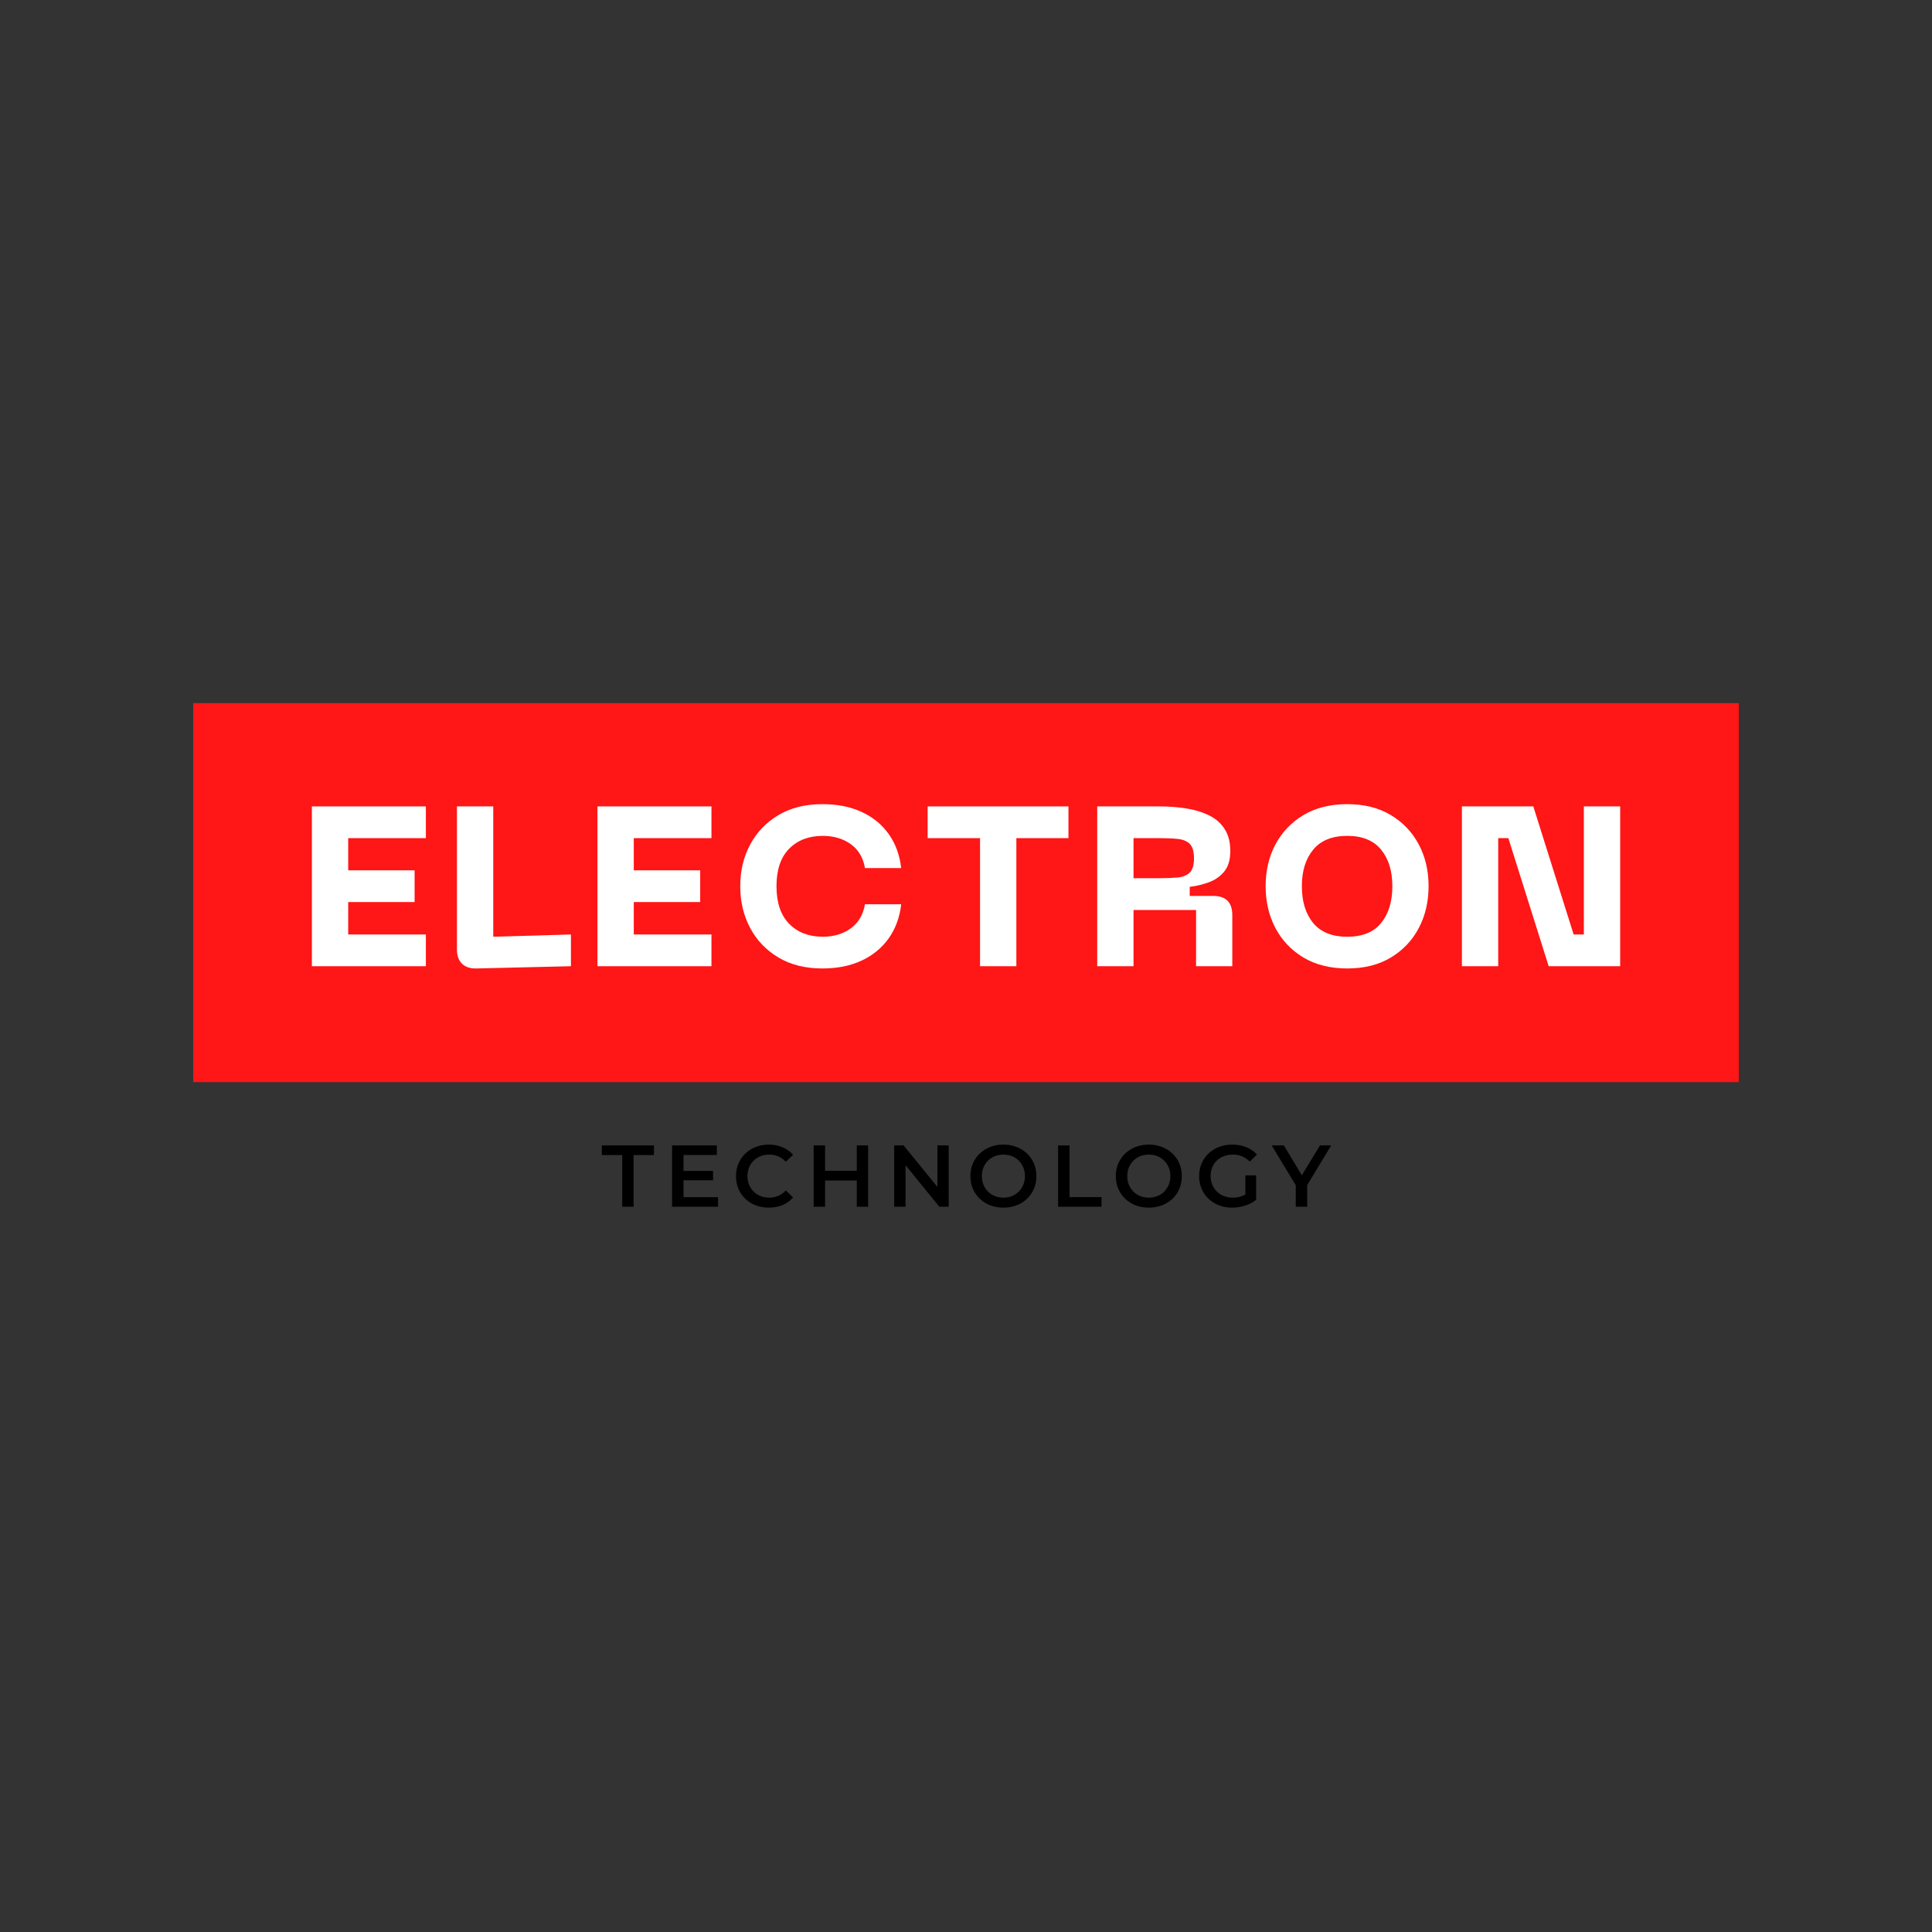 <svg xmlns="http://www.w3.org/2000/svg" xmlns:xlink="http://www.w3.org/1999/xlink" width="500" zoomAndPan="magnify" viewBox="0 0 375 375" height="500" preserveAspectRatio="xMidYMid meet" version="1.2"><rect x="0" y="0" width="375" height="375" fill="#333333" stroke="none"/><defs><clipPath id="ee44ebf4cc"><path d="M 37.5 136.469 L 337.5 136.469 L 337.5 210.043 L 37.5 210.043 Z M 37.5 136.469 "/></clipPath></defs><g id="3d71f8a71e"><g clip-rule="nonzero" clip-path="url(#ee44ebf4cc)"><path style=" stroke:none;fill-rule:nonzero;fill:#ff1616;fill-opacity:1;" d="M 37.5 136.469 L 337.547 136.469 L 337.547 210.043 L 37.5 210.043 Z M 37.5 136.469 "/></g><g style="fill:#ffffff;fill-opacity:1;"><g transform="translate(57.896, 187.539)"><path style="stroke:none" d="M 24.766 0 L 2.641 0 L 2.641 -31.016 L 24.766 -31.016 L 24.766 -24.859 L 9.688 -24.859 L 9.688 -18.609 L 22.578 -18.609 L 22.578 -12.453 L 9.688 -12.453 L 9.688 -6.156 L 24.766 -6.156 Z M 24.766 0 "/></g></g><g style="fill:#ffffff;fill-opacity:1;"><g transform="translate(86.051, 187.539)"><path style="stroke:none" d="M 24.766 0 L 6.422 0.438 C 5.223 0.469 4.289 0.16 3.625 -0.484 C 2.969 -1.129 2.641 -2.051 2.641 -3.25 L 2.641 -31.016 L 9.688 -31.016 L 9.688 -5.719 L 24.766 -6.156 Z M 24.766 0 "/></g></g><g style="fill:#ffffff;fill-opacity:1;"><g transform="translate(113.327, 187.539)"><path style="stroke:none" d="M 24.766 0 L 2.641 0 L 2.641 -31.016 L 24.766 -31.016 L 24.766 -24.859 L 9.688 -24.859 L 9.688 -18.609 L 22.578 -18.609 L 22.578 -12.453 L 9.688 -12.453 L 9.688 -6.156 L 24.766 -6.156 Z M 24.766 0 "/></g></g><g style="fill:#ffffff;fill-opacity:1;"><g transform="translate(141.482, 187.539)"><path style="stroke:none" d="M 2.203 -15.531 C 2.203 -18.551 2.848 -21.254 4.141 -23.641 C 5.43 -26.035 7.266 -27.938 9.641 -29.344 C 12.016 -30.75 14.844 -31.453 18.125 -31.453 C 21.031 -31.453 23.566 -30.953 25.734 -29.953 C 27.91 -28.961 29.664 -27.535 31 -25.672 C 32.332 -23.805 33.145 -21.598 33.438 -19.047 L 26.406 -19.047 C 26.051 -21.098 25.125 -22.648 23.625 -23.703 C 22.133 -24.766 20.332 -25.297 18.219 -25.297 C 15.52 -25.297 13.348 -24.469 11.703 -22.812 C 10.055 -21.156 9.234 -18.727 9.234 -15.531 C 9.234 -12.332 10.055 -9.895 11.703 -8.219 C 13.348 -6.551 15.52 -5.719 18.219 -5.719 C 20.332 -5.719 22.133 -6.254 23.625 -7.328 C 25.125 -8.398 26.051 -9.961 26.406 -12.016 L 33.438 -12.016 C 33.145 -9.461 32.332 -7.254 31 -5.391 C 29.664 -3.523 27.91 -2.086 25.734 -1.078 C 23.566 -0.066 21.031 0.438 18.125 0.438 C 14.844 0.438 12.016 -0.266 9.641 -1.672 C 7.266 -3.078 5.43 -4.984 4.141 -7.391 C 2.848 -9.797 2.203 -12.508 2.203 -15.531 Z M 2.203 -15.531 "/></g></g><g style="fill:#ffffff;fill-opacity:1;"><g transform="translate(178.744, 187.539)"><path style="stroke:none" d="M 1.312 -31.016 L 28.641 -31.016 L 28.641 -24.859 L 18.531 -24.859 L 18.531 0 L 11.484 0 L 11.484 -24.859 L 1.312 -24.859 Z M 1.312 -31.016 "/></g></g><g style="fill:#ffffff;fill-opacity:1;"><g transform="translate(210.33, 187.539)"><path style="stroke:none" d="M 9.688 0 L 2.641 0 L 2.641 -31.016 L 14.656 -31.016 C 16.5 -31.016 18.25 -30.883 19.906 -30.625 C 21.562 -30.363 23.035 -29.914 24.328 -29.281 C 25.617 -28.656 26.629 -27.773 27.359 -26.641 C 28.098 -25.516 28.469 -24.086 28.469 -22.359 C 28.469 -20.648 28.07 -19.316 27.281 -18.359 C 26.488 -17.41 25.488 -16.719 24.281 -16.281 C 23.082 -15.844 21.852 -15.551 20.594 -15.406 L 20.594 -13.641 L 25.125 -13.641 C 27.613 -13.641 28.859 -12.395 28.859 -9.906 L 28.859 0 L 21.828 0 L 21.828 -10.906 L 9.688 -10.906 Z M 9.688 -24.859 L 9.688 -17.078 L 14.656 -17.078 C 16.062 -17.078 17.27 -17.125 18.281 -17.219 C 19.289 -17.32 20.066 -17.645 20.609 -18.188 C 21.148 -18.738 21.422 -19.656 21.422 -20.938 C 21.422 -22.258 21.148 -23.191 20.609 -23.734 C 20.066 -24.273 19.289 -24.598 18.281 -24.703 C 17.27 -24.805 16.062 -24.859 14.656 -24.859 Z M 9.688 -24.859 "/></g></g><g style="fill:#ffffff;fill-opacity:1;"><g transform="translate(243.457, 187.539)"><path style="stroke:none" d="M 2.203 -15.531 C 2.203 -18.551 2.836 -21.254 4.109 -23.641 C 5.391 -26.035 7.207 -27.938 9.562 -29.344 C 11.926 -30.75 14.754 -31.453 18.047 -31.453 C 21.328 -31.453 24.141 -30.75 26.484 -29.344 C 28.836 -27.938 30.648 -26.035 31.922 -23.641 C 33.191 -21.254 33.828 -18.551 33.828 -15.531 C 33.828 -12.508 33.191 -9.797 31.922 -7.391 C 30.648 -4.984 28.836 -3.078 26.484 -1.672 C 24.141 -0.266 21.328 0.438 18.047 0.438 C 14.754 0.438 11.926 -0.266 9.562 -1.672 C 7.207 -3.078 5.391 -4.984 4.109 -7.391 C 2.836 -9.797 2.203 -12.508 2.203 -15.531 Z M 9.234 -15.531 C 9.234 -12.539 9.969 -10.156 11.438 -8.375 C 12.906 -6.602 15.109 -5.719 18.047 -5.719 C 20.973 -5.719 23.16 -6.602 24.609 -8.375 C 26.066 -10.156 26.797 -12.539 26.797 -15.531 C 26.797 -18.488 26.066 -20.852 24.609 -22.625 C 23.16 -24.406 20.973 -25.297 18.047 -25.297 C 15.109 -25.297 12.906 -24.406 11.438 -22.625 C 9.969 -20.852 9.234 -18.488 9.234 -15.531 Z M 9.234 -15.531 "/></g></g><g style="fill:#ffffff;fill-opacity:1;"><g transform="translate(281.114, 187.539)"><path style="stroke:none" d="M 26.312 -6.156 L 26.312 -31.016 L 33.359 -31.016 L 33.359 0 L 19.484 0 L 11.656 -24.859 L 9.688 -24.859 L 9.688 0 L 2.641 0 L 2.641 -31.016 L 16.5 -31.016 L 24.328 -6.156 Z M 26.312 -6.156 "/></g></g><g style="fill:#000000;fill-opacity:1;"><g transform="translate(116.757, 234.23)"><path style="stroke:none" d="M 4.016 -10.031 L 0.062 -10.031 L 0.062 -11.906 L 10.172 -11.906 L 10.172 -10.031 L 6.219 -10.031 L 6.219 0 L 4.016 0 Z M 4.016 -10.031 "/></g></g><g style="fill:#000000;fill-opacity:1;"><g transform="translate(128.857, 234.23)"><path style="stroke:none" d="M 10.516 -1.859 L 10.516 0 L 1.594 0 L 1.594 -11.906 L 10.281 -11.906 L 10.281 -10.047 L 3.812 -10.047 L 3.812 -6.953 L 9.547 -6.953 L 9.547 -5.141 L 3.812 -5.141 L 3.812 -1.859 Z M 10.516 -1.859 "/></g></g><g style="fill:#000000;fill-opacity:1;"><g transform="translate(142.111, 234.23)"><path style="stroke:none" d="M 7.109 0.172 C 5.898 0.172 4.812 -0.086 3.844 -0.609 C 2.875 -1.141 2.113 -1.867 1.562 -2.797 C 1.02 -3.734 0.75 -4.785 0.75 -5.953 C 0.75 -7.117 1.023 -8.164 1.578 -9.094 C 2.129 -10.02 2.891 -10.742 3.859 -11.266 C 4.836 -11.797 5.926 -12.062 7.125 -12.062 C 8.094 -12.062 8.977 -11.891 9.781 -11.547 C 10.594 -11.211 11.273 -10.723 11.828 -10.078 L 10.406 -8.734 C 9.539 -9.66 8.477 -10.125 7.219 -10.125 C 6.406 -10.125 5.676 -9.945 5.031 -9.594 C 4.383 -9.238 3.879 -8.742 3.516 -8.109 C 3.148 -7.473 2.969 -6.754 2.969 -5.953 C 2.969 -5.148 3.148 -4.43 3.516 -3.797 C 3.879 -3.16 4.383 -2.66 5.031 -2.297 C 5.676 -1.941 6.406 -1.766 7.219 -1.766 C 8.477 -1.766 9.539 -2.234 10.406 -3.172 L 11.828 -1.812 C 11.273 -1.164 10.594 -0.672 9.781 -0.328 C 8.969 0.004 8.078 0.172 7.109 0.172 Z M 7.109 0.172 "/></g></g><g style="fill:#000000;fill-opacity:1;"><g transform="translate(156.335, 234.23)"><path style="stroke:none" d="M 12.172 -11.906 L 12.172 0 L 9.969 0 L 9.969 -5.094 L 3.812 -5.094 L 3.812 0 L 1.594 0 L 1.594 -11.906 L 3.812 -11.906 L 3.812 -6.984 L 9.969 -6.984 L 9.969 -11.906 Z M 12.172 -11.906 "/></g></g><g style="fill:#000000;fill-opacity:1;"><g transform="translate(171.968, 234.23)"><path style="stroke:none" d="M 12.172 -11.906 L 12.172 0 L 10.359 0 L 3.797 -8.062 L 3.797 0 L 1.594 0 L 1.594 -11.906 L 3.422 -11.906 L 9.984 -3.844 L 9.984 -11.906 Z M 12.172 -11.906 "/></g></g><g style="fill:#000000;fill-opacity:1;"><g transform="translate(187.602, 234.23)"><path style="stroke:none" d="M 7.156 0.172 C 5.945 0.172 4.852 -0.086 3.875 -0.609 C 2.895 -1.141 2.129 -1.875 1.578 -2.812 C 1.023 -3.75 0.75 -4.797 0.75 -5.953 C 0.75 -7.109 1.023 -8.148 1.578 -9.078 C 2.129 -10.016 2.895 -10.742 3.875 -11.266 C 4.852 -11.797 5.945 -12.062 7.156 -12.062 C 8.363 -12.062 9.457 -11.797 10.438 -11.266 C 11.414 -10.742 12.18 -10.02 12.734 -9.094 C 13.285 -8.164 13.562 -7.117 13.562 -5.953 C 13.562 -4.785 13.285 -3.734 12.734 -2.797 C 12.18 -1.867 11.414 -1.141 10.438 -0.609 C 9.457 -0.086 8.363 0.172 7.156 0.172 Z M 7.156 -1.766 C 7.945 -1.766 8.66 -1.941 9.297 -2.297 C 9.93 -2.66 10.43 -3.16 10.797 -3.797 C 11.16 -4.441 11.344 -5.16 11.344 -5.953 C 11.344 -6.742 11.16 -7.457 10.797 -8.094 C 10.43 -8.738 9.93 -9.238 9.297 -9.594 C 8.66 -9.945 7.945 -10.125 7.156 -10.125 C 6.363 -10.125 5.648 -9.945 5.016 -9.594 C 4.379 -9.238 3.879 -8.738 3.516 -8.094 C 3.148 -7.457 2.969 -6.742 2.969 -5.953 C 2.969 -5.16 3.148 -4.441 3.516 -3.797 C 3.879 -3.16 4.379 -2.66 5.016 -2.297 C 5.648 -1.941 6.363 -1.766 7.156 -1.766 Z M 7.156 -1.766 "/></g></g><g style="fill:#000000;fill-opacity:1;"><g transform="translate(203.779, 234.23)"><path style="stroke:none" d="M 1.594 -11.906 L 3.812 -11.906 L 3.812 -1.875 L 10.031 -1.875 L 10.031 0 L 1.594 0 Z M 1.594 -11.906 "/></g></g><g style="fill:#000000;fill-opacity:1;"><g transform="translate(215.828, 234.23)"><path style="stroke:none" d="M 7.156 0.172 C 5.945 0.172 4.852 -0.086 3.875 -0.609 C 2.895 -1.141 2.129 -1.875 1.578 -2.812 C 1.023 -3.75 0.75 -4.797 0.75 -5.953 C 0.75 -7.109 1.023 -8.148 1.578 -9.078 C 2.129 -10.016 2.895 -10.742 3.875 -11.266 C 4.852 -11.797 5.945 -12.062 7.156 -12.062 C 8.363 -12.062 9.457 -11.797 10.438 -11.266 C 11.414 -10.742 12.18 -10.02 12.734 -9.094 C 13.285 -8.164 13.562 -7.117 13.562 -5.953 C 13.562 -4.785 13.285 -3.734 12.734 -2.797 C 12.18 -1.867 11.414 -1.141 10.438 -0.609 C 9.457 -0.086 8.363 0.172 7.156 0.172 Z M 7.156 -1.766 C 7.945 -1.766 8.66 -1.941 9.297 -2.297 C 9.93 -2.66 10.43 -3.16 10.797 -3.797 C 11.16 -4.441 11.344 -5.16 11.344 -5.953 C 11.344 -6.742 11.16 -7.457 10.797 -8.094 C 10.43 -8.738 9.93 -9.238 9.297 -9.594 C 8.66 -9.945 7.945 -10.125 7.156 -10.125 C 6.363 -10.125 5.648 -9.945 5.016 -9.594 C 4.379 -9.238 3.879 -8.738 3.516 -8.094 C 3.148 -7.457 2.969 -6.742 2.969 -5.953 C 2.969 -5.16 3.148 -4.441 3.516 -3.797 C 3.879 -3.16 4.379 -2.66 5.016 -2.297 C 5.648 -1.941 6.363 -1.766 7.156 -1.766 Z M 7.156 -1.766 "/></g></g><g style="fill:#000000;fill-opacity:1;"><g transform="translate(232.005, 234.23)"><path style="stroke:none" d="M 9.719 -6.094 L 11.812 -6.094 L 11.812 -1.344 C 11.195 -0.852 10.484 -0.477 9.672 -0.219 C 8.859 0.039 8.02 0.172 7.156 0.172 C 5.945 0.172 4.852 -0.086 3.875 -0.609 C 2.895 -1.141 2.129 -1.867 1.578 -2.797 C 1.023 -3.734 0.75 -4.785 0.75 -5.953 C 0.75 -7.117 1.023 -8.164 1.578 -9.094 C 2.129 -10.02 2.895 -10.742 3.875 -11.266 C 4.863 -11.797 5.969 -12.062 7.188 -12.062 C 8.188 -12.062 9.094 -11.895 9.906 -11.562 C 10.727 -11.238 11.414 -10.758 11.969 -10.125 L 10.578 -8.766 C 9.672 -9.672 8.578 -10.125 7.297 -10.125 C 6.453 -10.125 5.703 -9.945 5.047 -9.594 C 4.398 -9.25 3.891 -8.758 3.516 -8.125 C 3.148 -7.488 2.969 -6.766 2.969 -5.953 C 2.969 -5.16 3.148 -4.445 3.516 -3.812 C 3.891 -3.176 4.398 -2.676 5.047 -2.312 C 5.703 -1.945 6.445 -1.766 7.281 -1.766 C 8.207 -1.766 9.02 -1.969 9.719 -2.375 Z M 9.719 -6.094 "/></g></g><g style="fill:#000000;fill-opacity:1;"><g transform="translate(246.993, 234.23)"><path style="stroke:none" d="M 6.734 -4.203 L 6.734 0 L 4.516 0 L 4.516 -4.172 L -0.156 -11.906 L 2.203 -11.906 L 5.688 -6.109 L 9.219 -11.906 L 11.391 -11.906 Z M 6.734 -4.203 "/></g></g></g></svg>